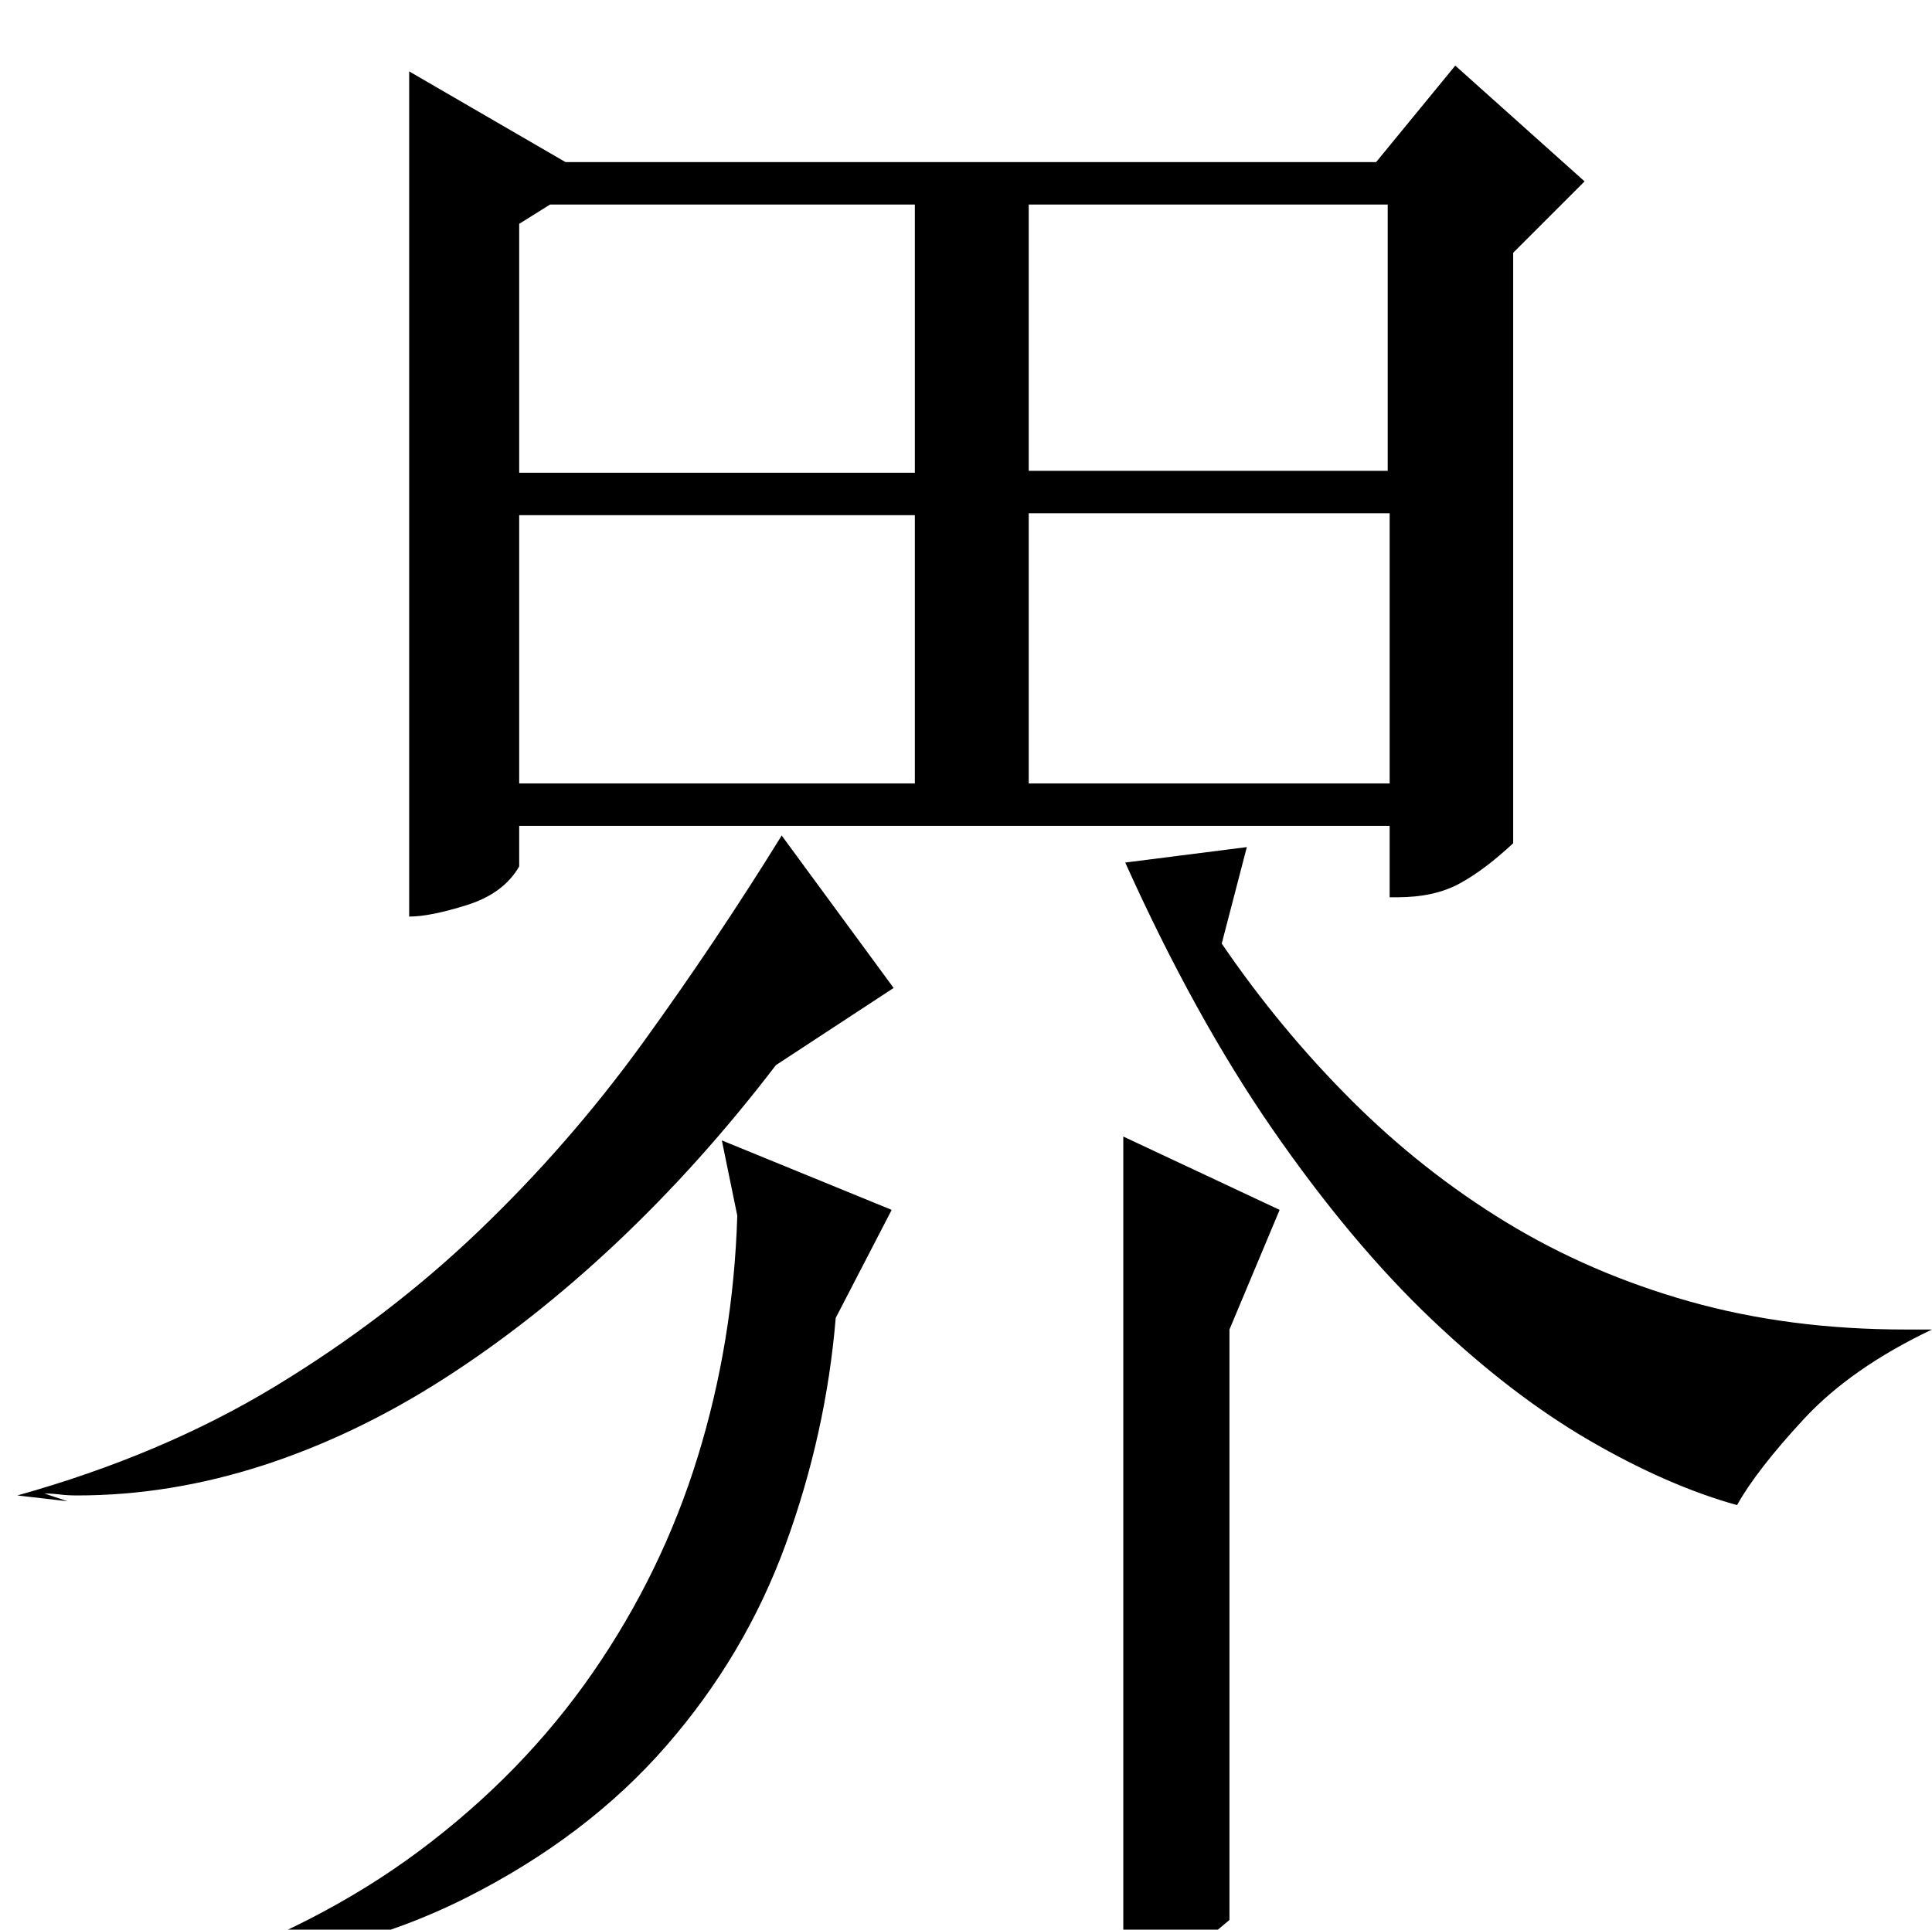 <?xml version="1.0" standalone="no"?>
<!DOCTYPE svg PUBLIC "-//W3C//DTD SVG 1.1//EN" "http://www.w3.org/Graphics/SVG/1.1/DTD/svg11.dtd" >
<svg xmlns="http://www.w3.org/2000/svg" xmlns:xlink="http://www.w3.org/1999/xlink" version="1.1" viewBox="0 -200 1001 1000">
  <g transform="matrix(1 0 0 -1 0 800)">
   <path fill="currentColor"
d="M582 411v-435q11 4 22.5 7.5t32.5 21.5v306l26 62zM92 -23q87 8 149.5 39.5t103.5 78.5t62 104.5t26 117.5l29 56l-88 36l8 -39q-2 -65 -20.5 -125t-54.5 -112t-89.5 -92t-125.5 -64zM719 894h-186v-138h186v138zM533 734v-140h187v140h-187zM269 594h205v139h-205v-139z
M269 755h205v139h-189l-16 -10v-129zM784 869v-306q-15 -14 -28 -21t-32 -7h-4v37h-451v-21q-8 -14 -27 -20t-30 -6v438l81 -47h420l41 50l67 -60zM633 511q30 -44 67 -81t80.5 -63.5t95 -41t111.5 -14.5h14q-42 -20 -66.5 -46.5t-34.5 -44.5q-36 10 -76.5 33.5t-82 63
t-82 98t-76.5 138.5l63 8zM35 222l-26 3q75 21 133.5 56.5t105.5 80.5t85 97.5t72 107.5l58 -79l-61 -40q-39 -51 -82.5 -92t-89.5 -70.5t-94 -45t-96 -15.5q-5 0 -9 0.5t-8 0.5z" />
  </g>

</svg>
